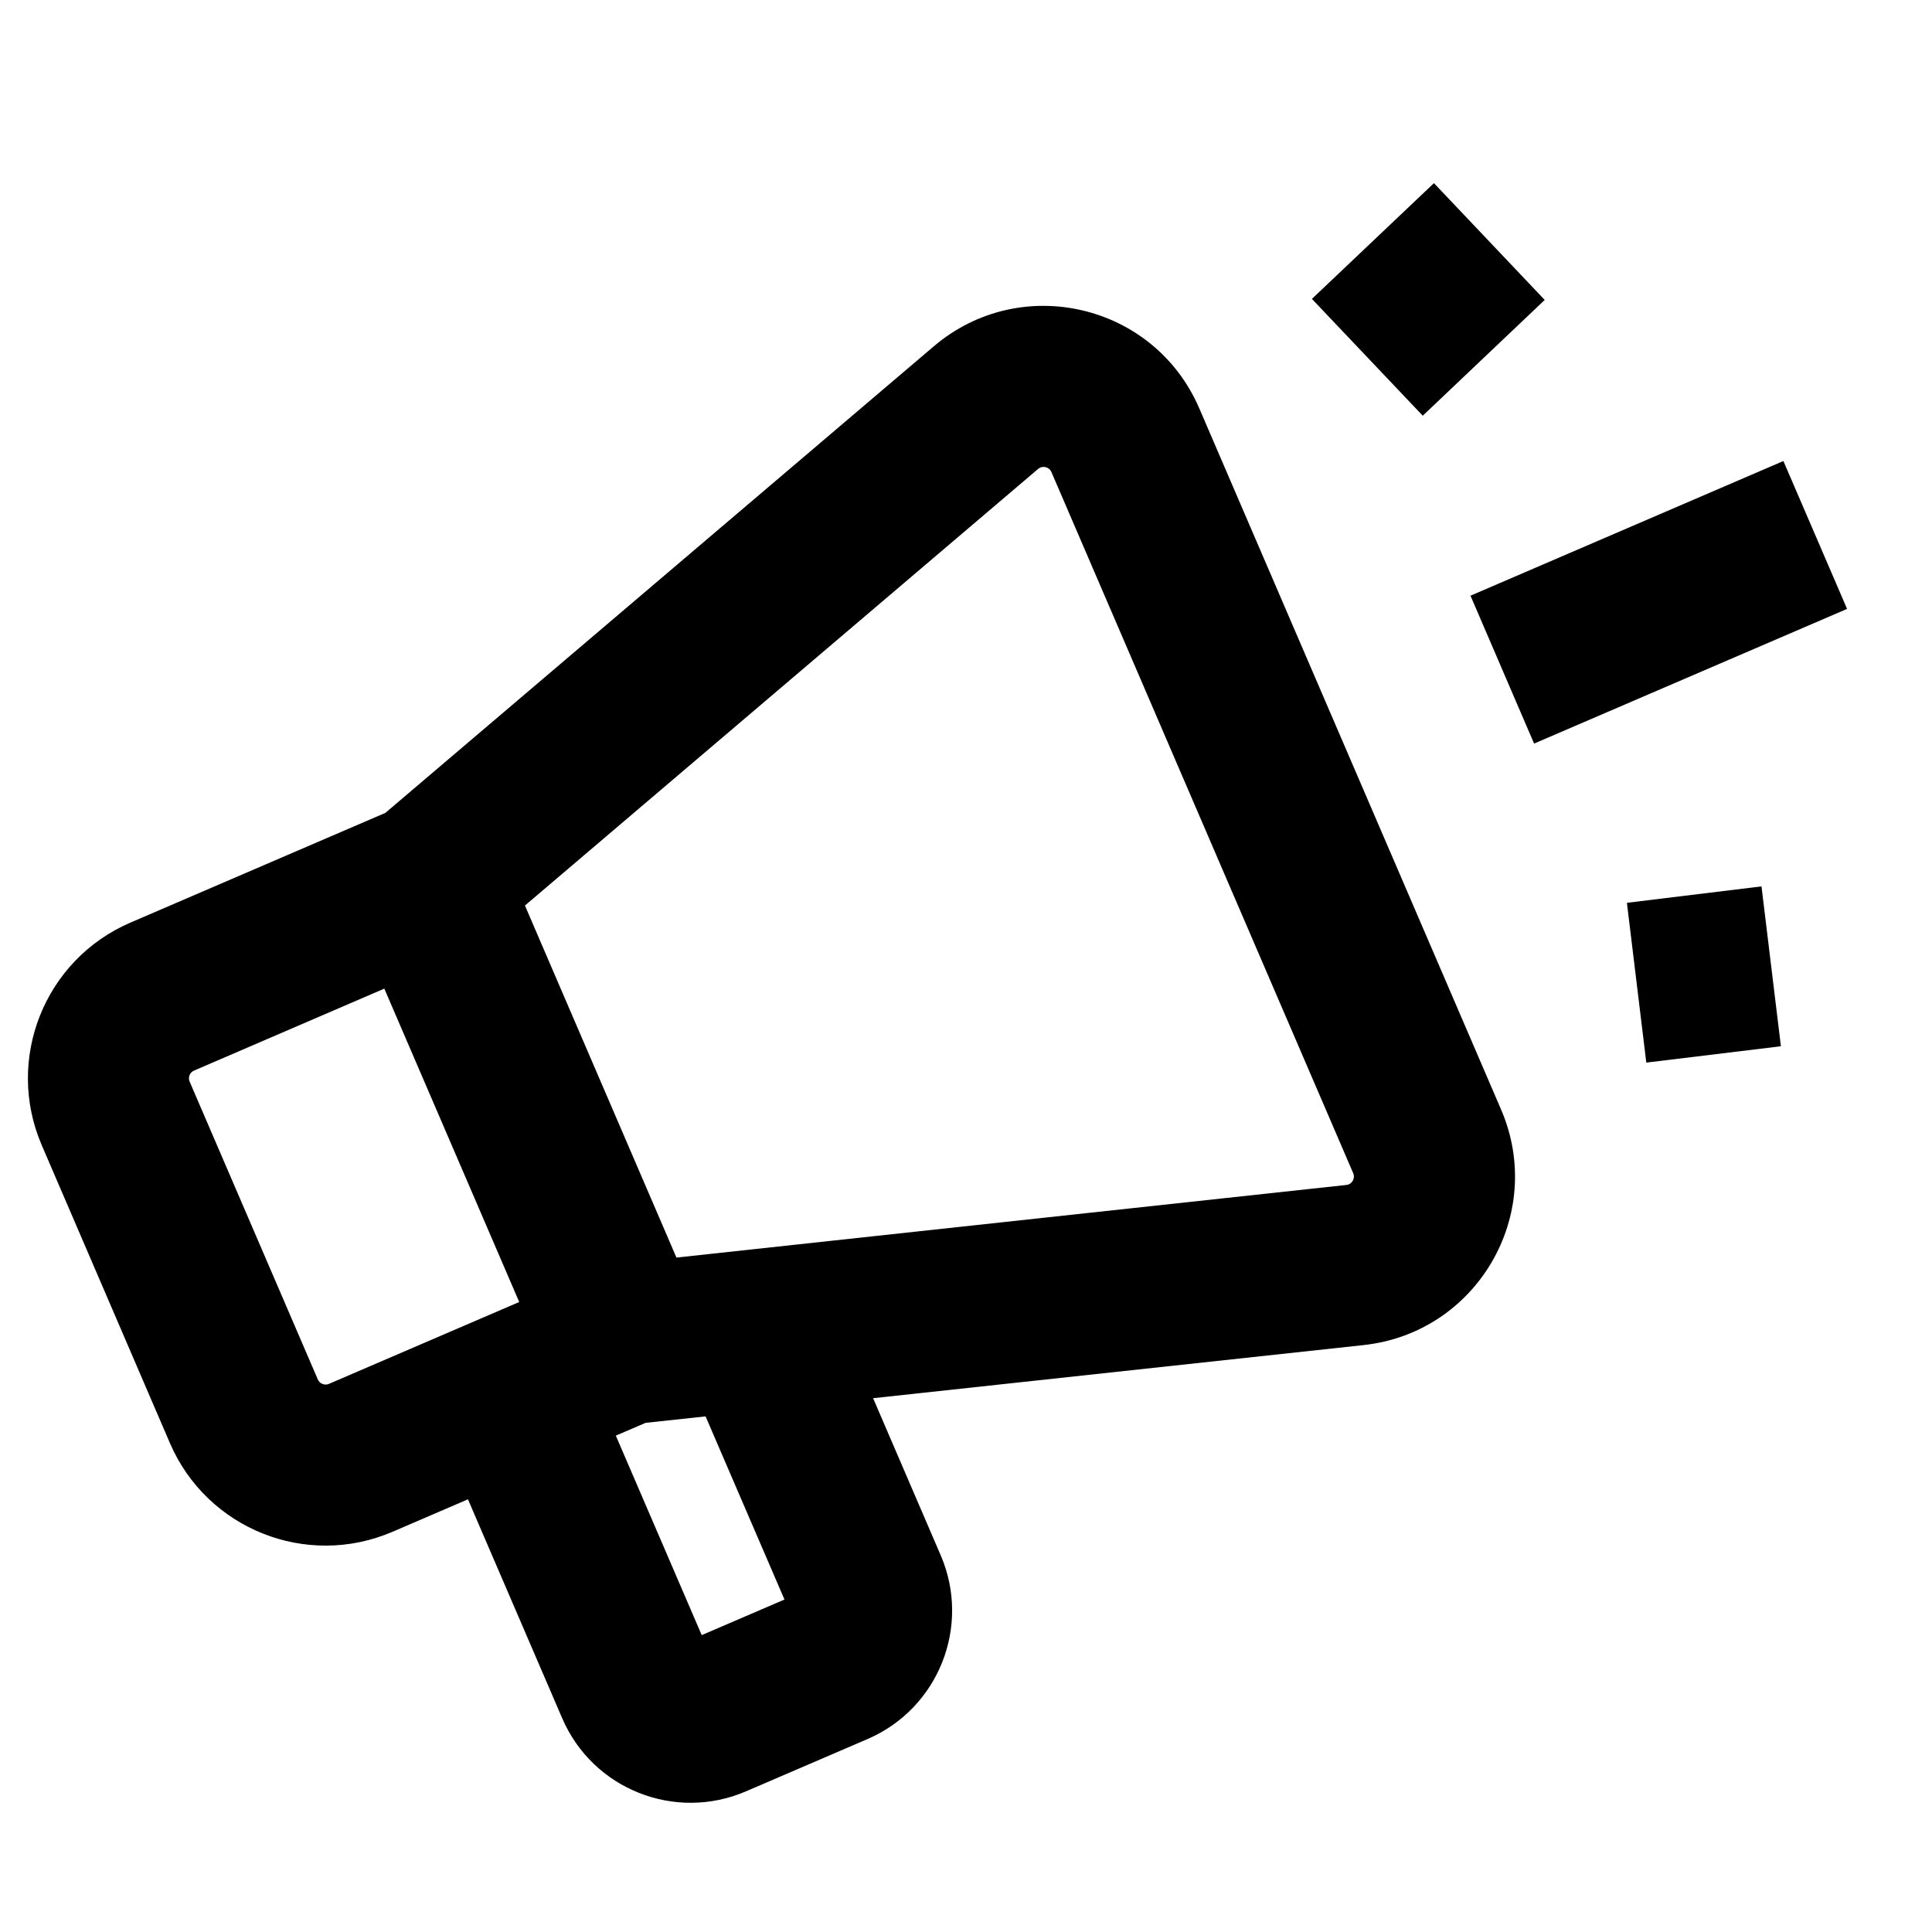 <svg width="24" height="24" viewBox="0 0 24 24" fill="none" xmlns="http://www.w3.org/2000/svg">
<path fill-rule="evenodd" clip-rule="evenodd" d="M17.674 5.164L19.189 3.726L17.813 2.275L16.297 3.713L17.674 5.164ZM13.061 5.864C13.033 5.799 12.95 5.779 12.896 5.825L6.521 11.249L8.403 15.622L16.725 14.72C16.795 14.713 16.838 14.639 16.81 14.574L13.061 5.864ZM11.6 4.302C12.679 3.384 14.338 3.772 14.898 5.073L18.647 13.783C19.207 15.084 18.349 16.556 16.94 16.709L10.846 17.369L11.686 19.321C12.065 20.202 11.658 21.224 10.777 21.603L9.266 22.253C8.385 22.632 7.363 22.226 6.984 21.345L5.813 18.625L4.877 19.028C3.809 19.488 2.571 18.995 2.111 17.927L0.519 14.227C0.059 13.159 0.552 11.921 1.62 11.461L4.787 10.098L11.6 4.302ZM8.02 17.675L8.765 17.595L9.745 19.87L8.717 20.312L7.65 17.834L8.02 17.675ZM6.45 16.174L4.774 12.281L2.411 13.299C2.357 13.322 2.333 13.383 2.356 13.437L3.948 17.136C3.971 17.189 4.033 17.214 4.086 17.191L6.45 16.174ZM21.882 11.011L20.21 11.215L20.451 13.2L22.123 12.997L21.882 11.011ZM22.945 7.564L19.057 9.237L18.267 7.4L22.154 5.727L22.945 7.564Z" fill="black"/>
</svg>
